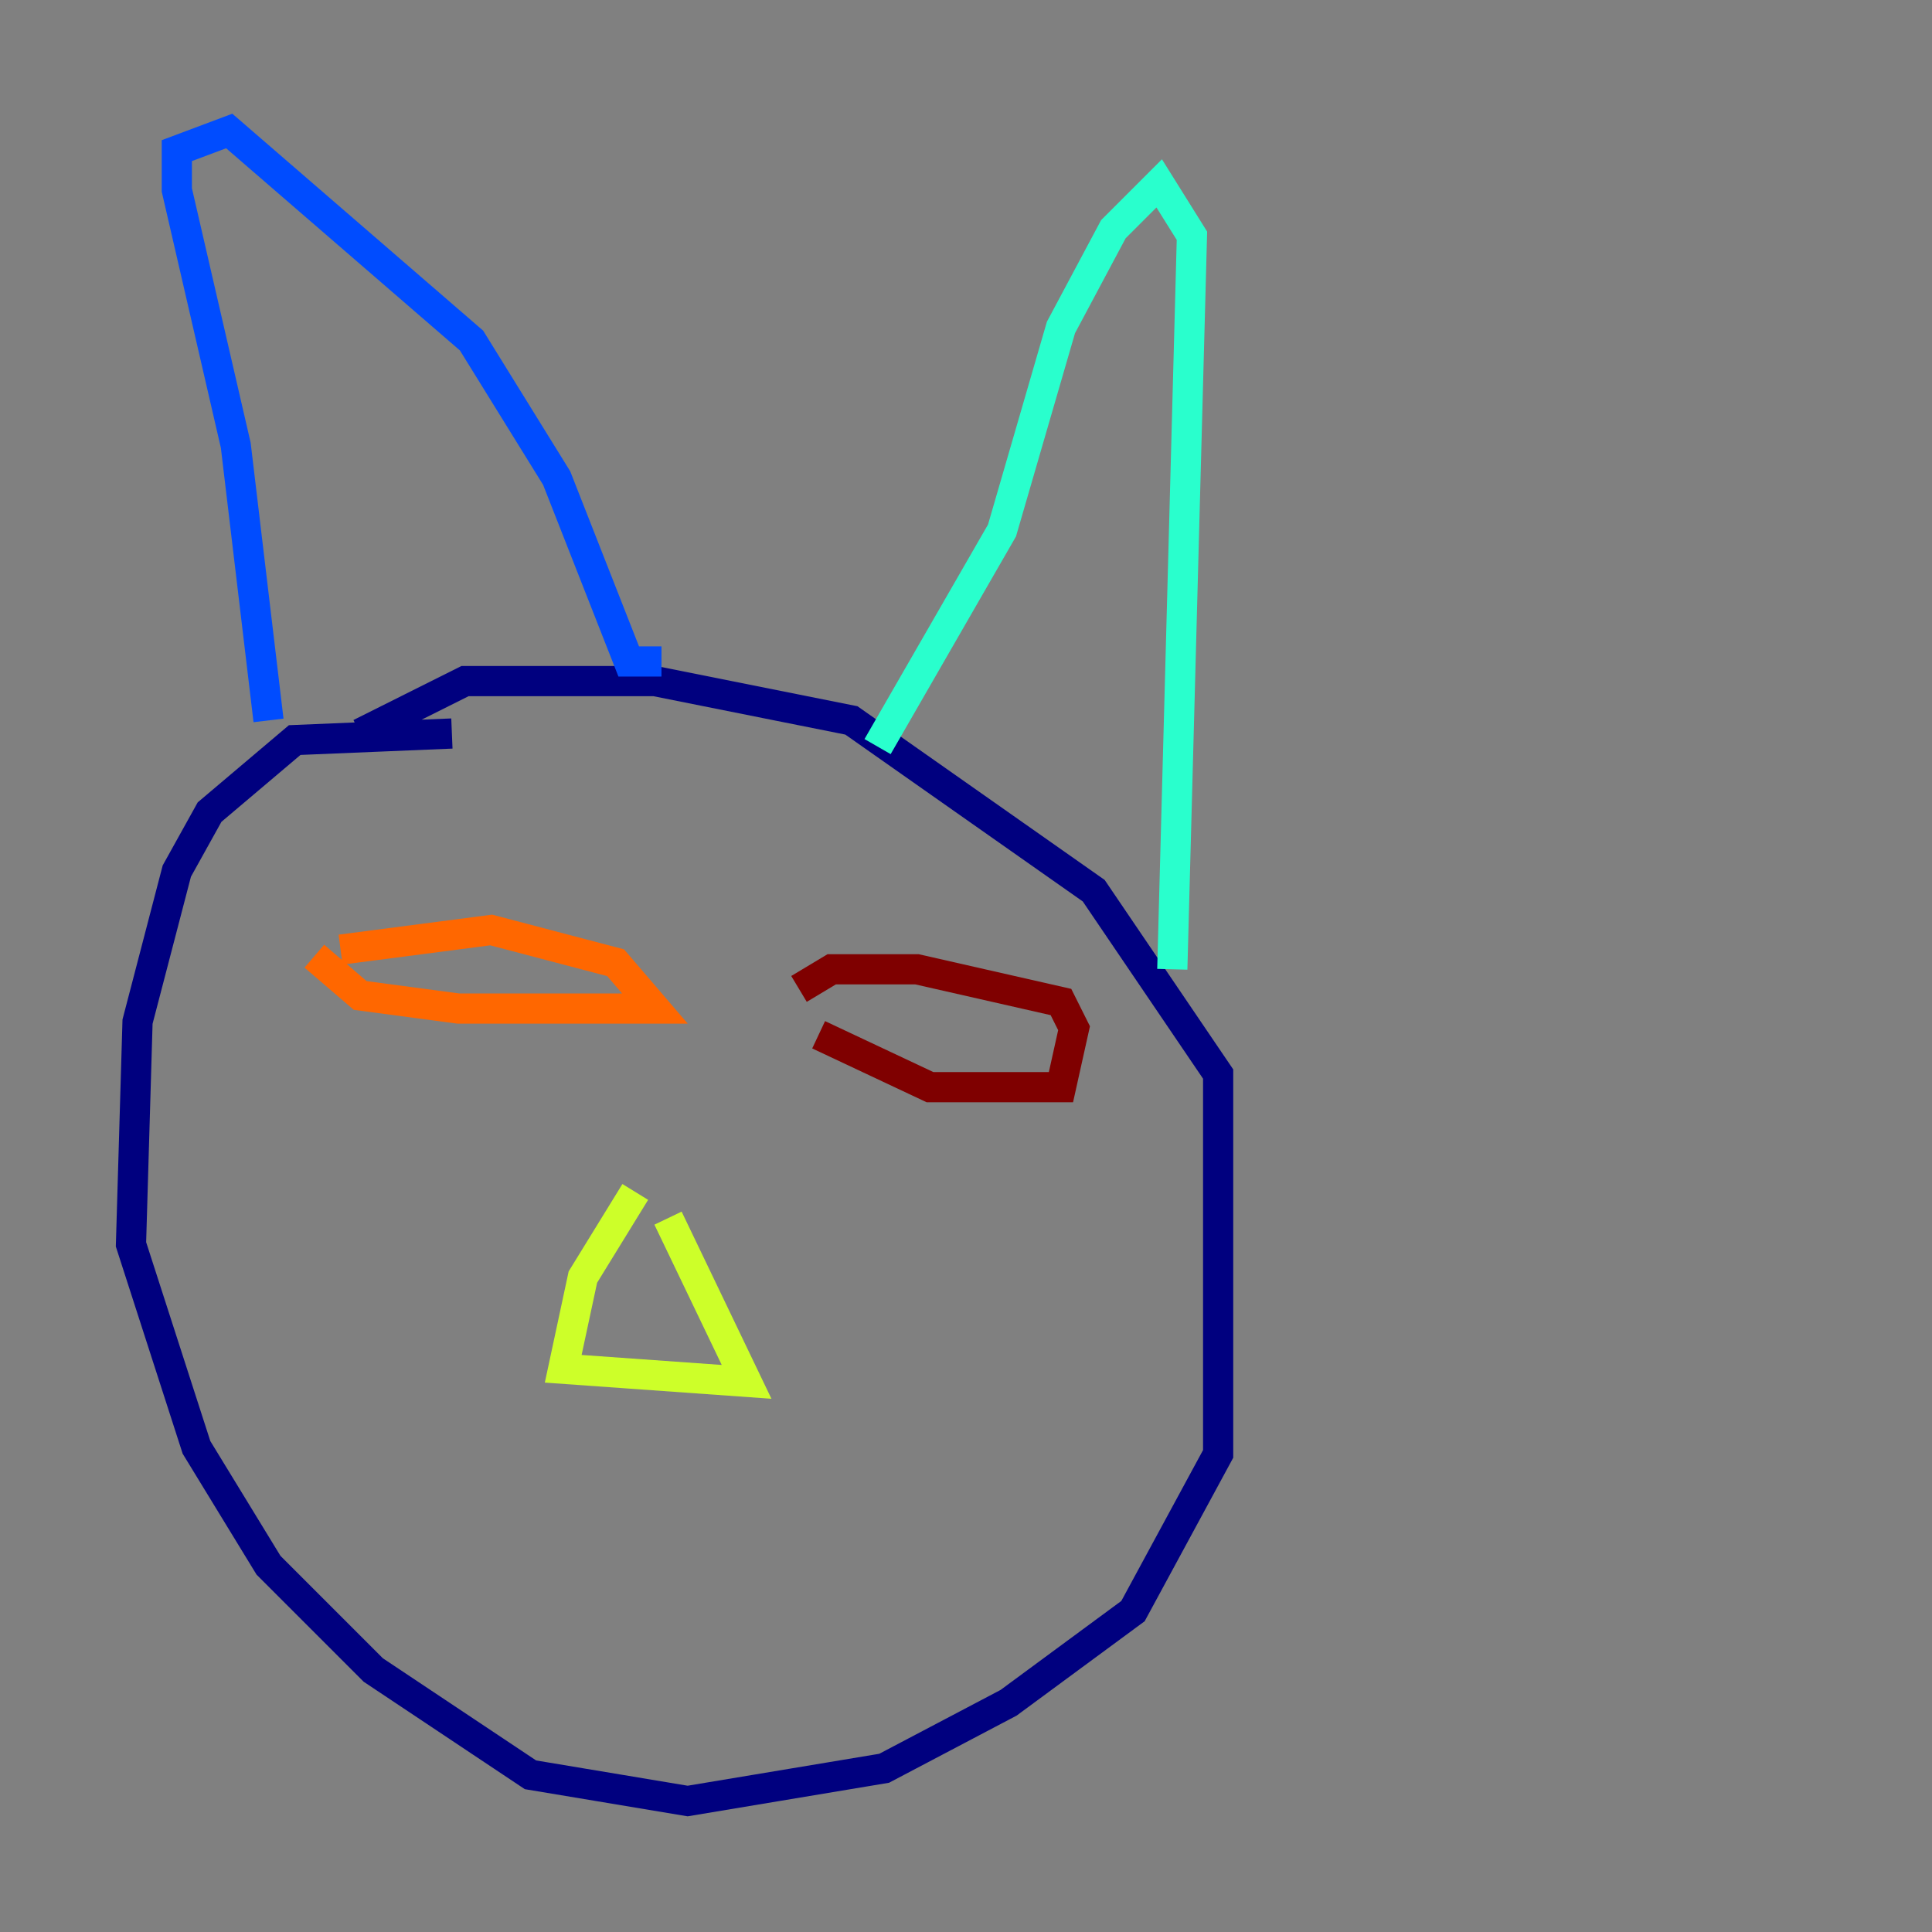 <?xml version="1.0" encoding="utf-8" ?>
<svg baseProfile="tiny" height="128" version="1.2" viewBox="0,0,128,128" width="128" xmlns="http://www.w3.org/2000/svg" xmlns:ev="http://www.w3.org/2001/xml-events" xmlns:xlink="http://www.w3.org/1999/xlink"><rect x="0" y="0" width="128" height="128" fill="#808080" stroke="none"/><defs /><polyline fill="none" points="29.939,48.597 19.525,49.031 13.885,53.803 11.715,57.709 9.112,67.688 8.678,82.441 13.017,95.891 17.79,103.702 24.732,110.644 35.146,117.586 45.559,119.322 58.576,117.153 66.82,112.814 75.064,106.739 80.705,96.325 80.705,71.159 72.461,59.01 56.407,47.729 43.39,45.125 30.807,45.125 23.864,48.597" stroke="#00007f" stroke-width="2" /><polyline fill="none" points="17.79,47.729 15.62,29.505 11.715,12.583 11.715,9.98 15.186,8.678 31.241,22.563 36.881,31.675 41.654,43.824 43.824,43.824" stroke="#004cff" stroke-width="2" /><polyline fill="none" points="58.142,49.464 66.386,35.146 70.291,21.695 73.763,15.186 76.8,12.149 78.969,15.62 77.668,64.217" stroke="#29ffcd" stroke-width="2" /><polyline fill="none" points="42.088,78.969 38.617,84.61 37.315,90.685 49.464,91.552 44.258,80.705" stroke="#cdff29" stroke-width="2" /><polyline fill="none" points="20.827,63.349 23.864,65.953 30.373,66.82 43.39,66.82 40.786,63.783 32.542,61.614 22.563,62.915" stroke="#ff6700" stroke-width="2" /><polyline fill="none" points="54.237,68.556 61.614,72.027 70.291,72.027 71.159,68.122 70.291,66.386 60.746,64.217 55.105,64.217 52.936,65.519" stroke="#7f0000" stroke-width="2" /></svg>